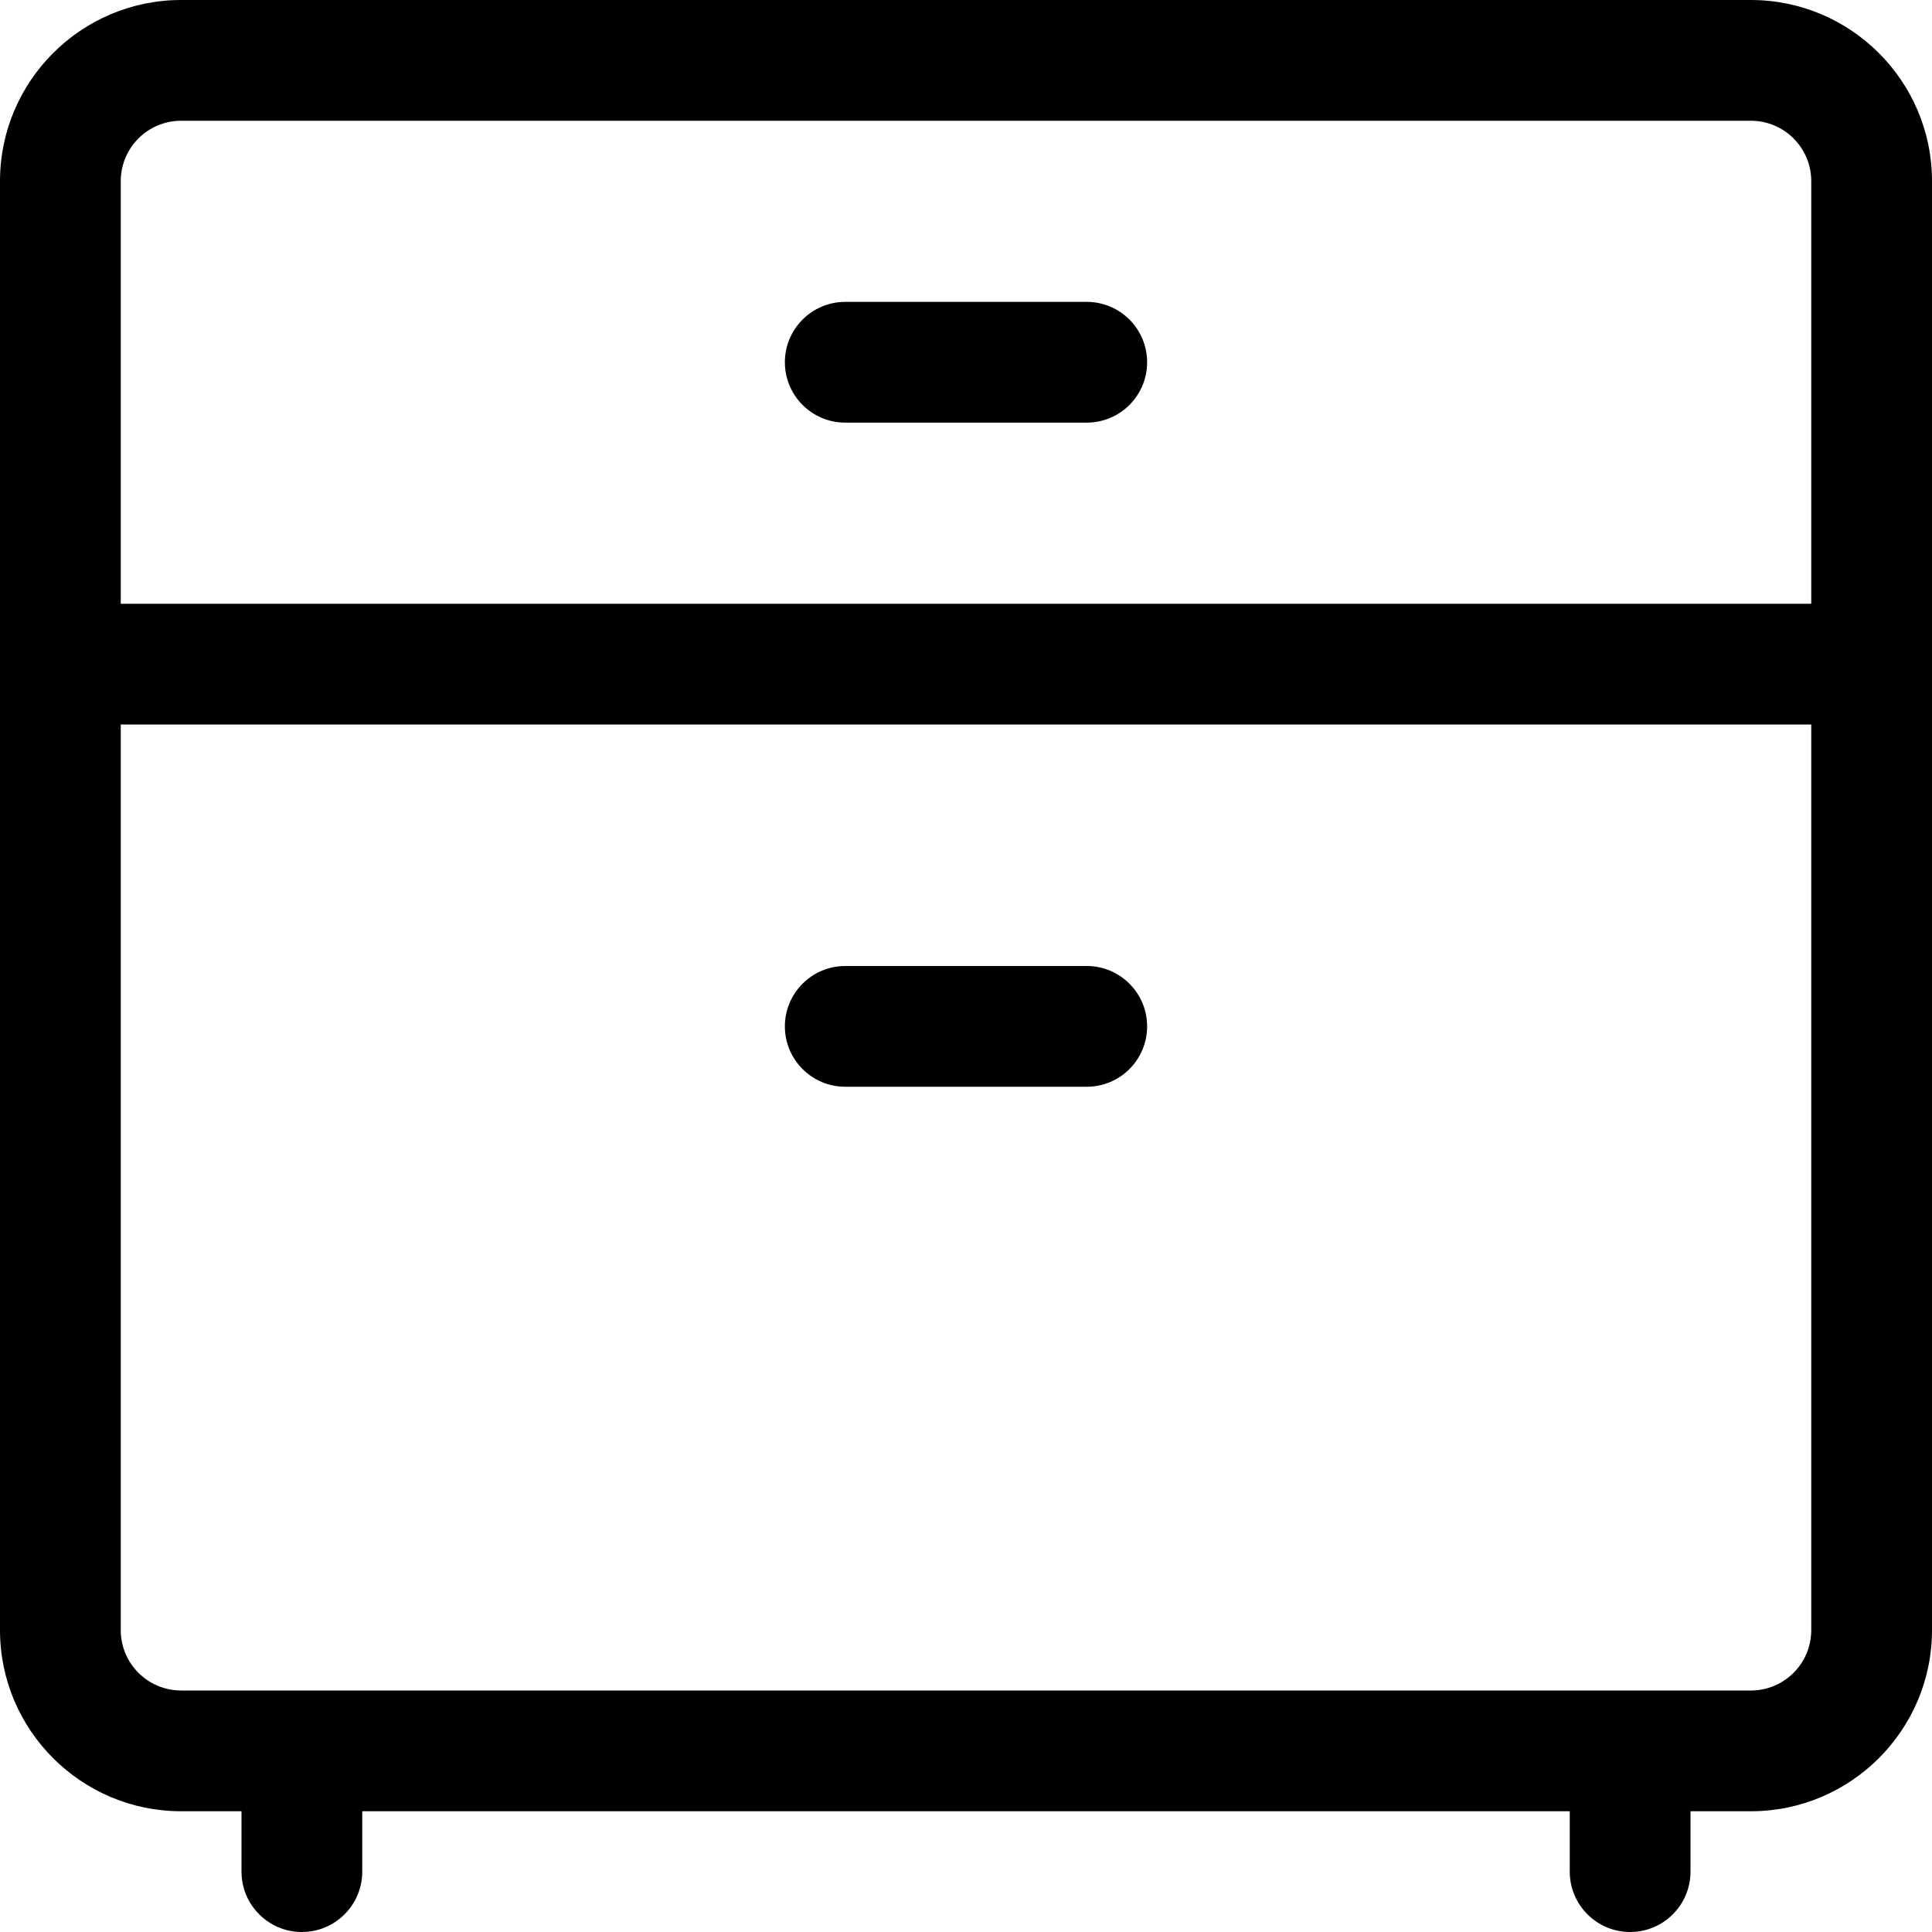 <?xml version="1.0" encoding="utf-8"?>
<!-- Generator: Adobe Illustrator 22.1.0, SVG Export Plug-In . SVG Version: 6.00 Build 0)  -->
<svg version="1.1" id="Layer_1" xmlns="http://www.w3.org/2000/svg" xmlns:xlink="http://www.w3.org/1999/xlink" x="0px" y="0px"
	 viewBox="0 0 24 24" style="enable-background:new 0 0 24 24;" xml:space="preserve">
<title>archive-locker-1</title>
<g>
	<path d="M20.25,24c-0.414,0-0.75-0.336-0.75-0.75V22.5h-15v0.75C4.5,23.664,4.164,24,3.75,24S3,23.664,3,23.25V22.5H2.25
		C1.009,22.5,0,21.491,0,20.25v-18C0,1.009,1.009,0,2.25,0h19.5C22.991,0,24,1.009,24,2.25v18c0,1.241-1.009,2.25-2.25,2.25H21v0.75
		C21,23.664,20.664,24,20.25,24z M1.5,20.25C1.5,20.664,1.836,21,2.25,21h19.5c0.414,0,0.75-0.336,0.75-0.75V9h-21V20.25z M22.5,7.5
		V2.25c0-0.414-0.336-0.75-0.75-0.75H2.25C1.836,1.5,1.5,1.836,1.5,2.25V7.5H22.5z"/>
	<path d="M10.5,5.25c-0.414,0-0.75-0.336-0.75-0.75s0.336-0.75,0.75-0.75h3c0.414,0,0.75,0.336,0.75,0.75s-0.336,0.75-0.75,0.75
		H10.5z"/>
	<path d="M10.5,13.5c-0.414,0-0.75-0.336-0.75-0.75S10.086,12,10.5,12h3c0.414,0,0.75,0.336,0.75,0.75s-0.336,0.75-0.75,0.75H10.5z"
		/>
</g>
</svg>
